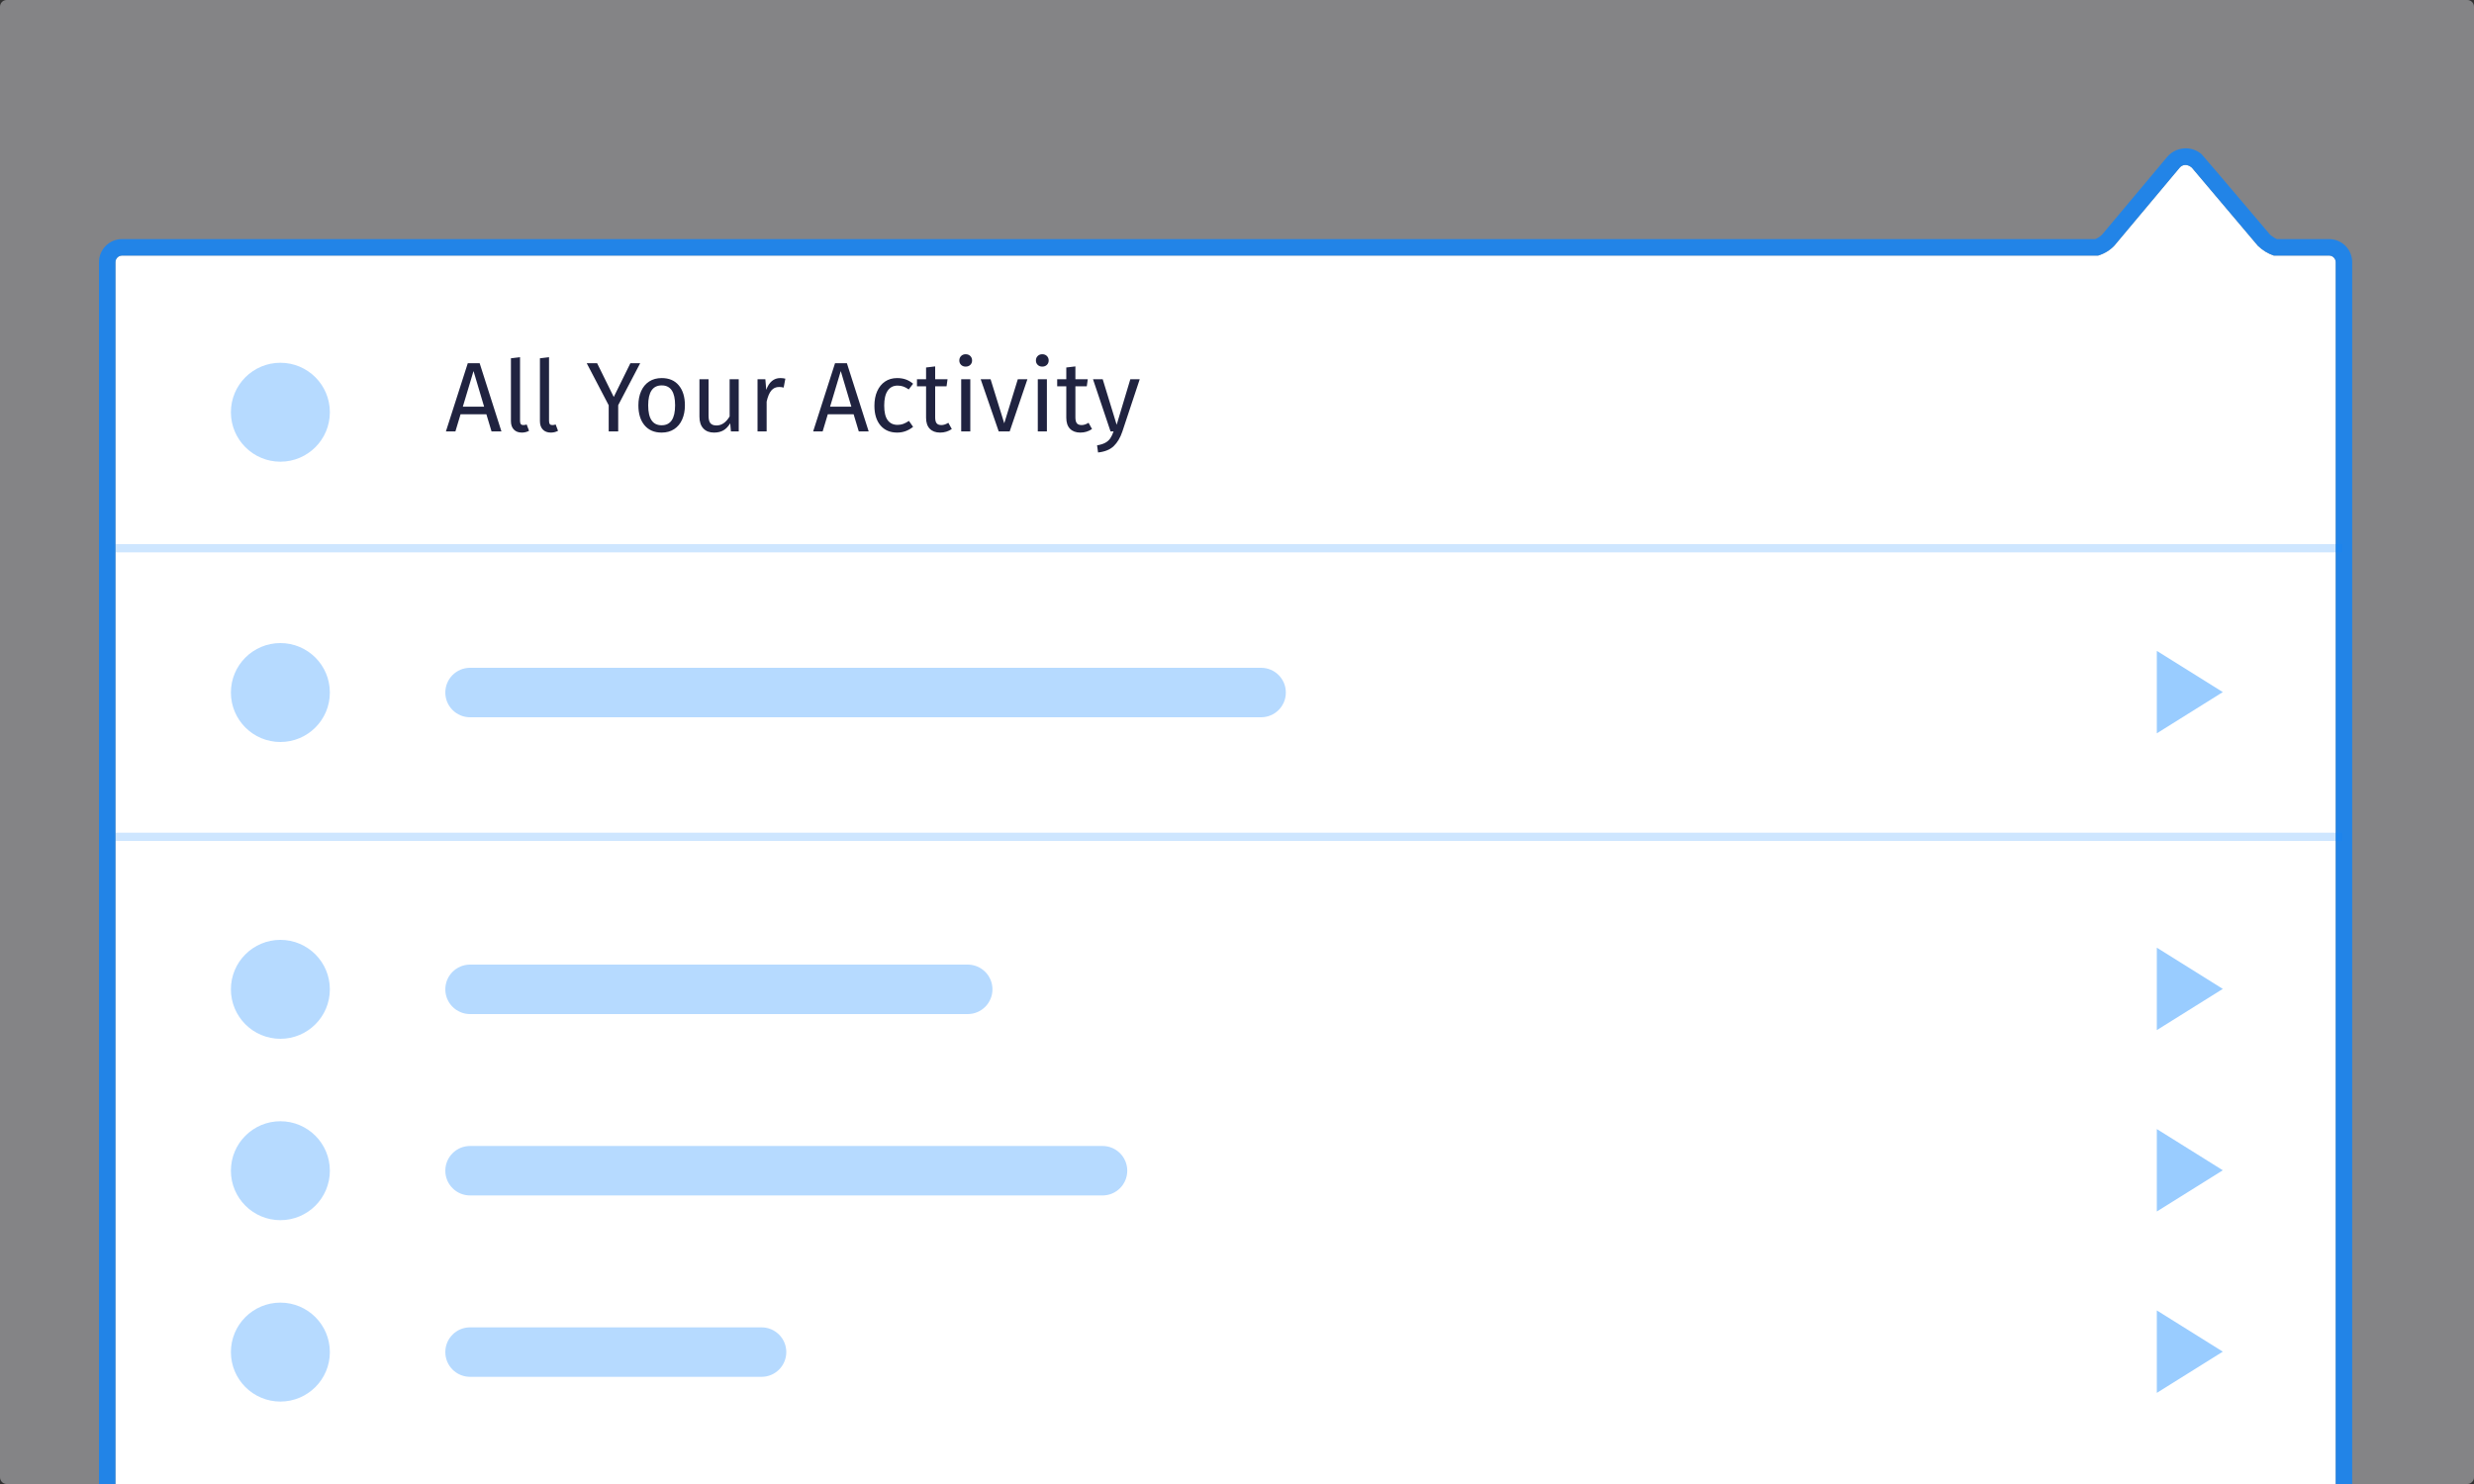 <?xml version="1.0" encoding="UTF-8"?>
<svg width="300px" height="180px" viewBox="0 0 300 180" version="1.1" xmlns="http://www.w3.org/2000/svg" xmlns:xlink="http://www.w3.org/1999/xlink">
    <rect x="0" y="0" width="300" height="180" fill="#333333" stroke="none"/>
    <defs></defs>
    <g id="Refresh" stroke="none" stroke-width="1" fill="none" fill-rule="evenodd">
        <g id="menu-do">
            <path d="M0.813,0 C0.364,0 0,0.367 0,0.82 L9.45189872e-15,179.18 C9.45189872e-15,179.633 0.364,180 0.813,180 L299.187,180 C299.636,180 300,179.633 300,179.18 L300,0.82 C300,0.367 299.636,4.76891254e-15 299.187,4.76891254e-15 L0.813,0 Z" id="Path" fill-opacity="0.5" fill="#D7D7DB"></path>
            <path d="M14.802,31 C14.359,31 14,31.359 14,31.802 L14,180.553 C14,180.996 14.359,181.355 14.802,181.355 L282.429,181.355 C282.872,181.355 283.231,180.996 283.231,180.553 L283.231,31.802 C283.231,31.359 282.872,31 282.429,31 L275.727,31 C275.013,30.758 274.371,30.366 273.801,29.821 L265.784,20.333 C265.26,19.875 264.652,19.929 264.311,20.336 L256.382,29.801 C255.844,30.363 255.189,30.763 254.417,31 L14.802,31 Z" id="Path" fill="#FFFFFF"></path>
            <path d="M14.802,31 C14.359,31 14,31.359 14,31.802 L14,180.553 C14,180.996 14.359,181.355 14.802,181.355 L282.429,181.355 C282.872,181.355 283.231,180.996 283.231,180.553 L283.231,31.802 C283.231,31.359 282.872,31 282.429,31 L275.727,31 C275.013,30.758 274.371,30.366 273.801,29.821 L265.784,20.333 C265.26,19.875 264.652,19.929 264.311,20.336 L256.382,29.801 C255.844,30.363 255.189,30.763 254.417,31 L14.802,31 Z M254.078,29 C254.395,28.87 254.664,28.692 254.897,28.459 L262.778,19.052 C263.829,17.797 265.697,17.632 266.951,18.683 C267.038,18.756 269.805,22.008 275.252,28.44 C275.517,28.68 275.797,28.865 276.099,29 L282.429,29 C283.976,29 285.231,30.255 285.231,31.802 L285.231,180.553 C285.231,182.1 283.976,183.355 282.429,183.355 L14.802,183.355 C13.255,183.355 12,182.1 12,180.553 L12,31.802 C12,30.255 13.255,29 14.802,29 L254.078,29 Z" id="Panel" fill-opacity="0.8" fill="#0A84FF" fill-rule="nonzero"></path>
            <g id="Context-Menu" transform="translate(13.385, 42.598)">
                <path d="M248.154,82.349 L248.154,72.349 L256.154,77.349 L248.154,82.349 Z M248.154,126.349 L248.154,116.349 L256.154,121.349 L248.154,126.349 Z M248.154,104.349 L248.154,94.349 L256.154,99.349 L248.154,104.349 Z M248.154,46.349 L248.154,36.349 L256.154,41.349 L248.154,46.349 Z" id="Combined-Shape" fill="#99CCFF"></path>
                <path d="M0.615,23.402 L270.615,23.402 L270.615,24.402 L135.615,24.402 L0.615,24.402 L0.615,23.402 Z M0.615,58.402 L270.615,58.402 L270.615,59.402 L0.615,59.402 L0.615,58.402 Z" id="Divider" fill="#0A84FF" opacity="0.2"></path>
                <path d="M43.615,74.402 L103.962,74.402 L103.962,74.402 C105.618,74.402 106.962,75.745 106.962,77.402 L106.962,77.402 C106.962,79.059 105.618,80.402 103.962,80.402 L43.615,80.402 C41.959,80.402 40.615,79.059 40.615,77.402 C40.615,75.745 41.959,74.402 43.615,74.402 L43.615,74.402 Z M43.615,38.402 L139.538,38.402 C141.195,38.402 142.538,39.745 142.538,41.402 L142.538,41.402 C142.538,43.059 141.195,44.402 139.538,44.402 L43.615,44.402 C41.959,44.402 40.615,43.059 40.615,41.402 L40.615,41.402 L40.615,41.402 C40.615,39.745 41.959,38.402 43.615,38.402 L43.615,38.402 Z M43.615,96.402 L120.308,96.402 C121.965,96.402 123.308,97.745 123.308,99.402 C123.308,101.059 121.965,102.402 120.308,102.402 L43.615,102.402 C41.959,102.402 40.615,101.059 40.615,99.402 C40.615,97.745 41.959,96.402 43.615,96.402 L43.615,96.402 Z M43.615,118.402 L78.962,118.402 L78.962,118.402 C80.618,118.402 81.962,119.745 81.962,121.402 L81.962,121.402 C81.962,123.059 80.618,124.402 78.962,124.402 L43.615,124.402 C41.959,124.402 40.615,123.059 40.615,121.402 C40.615,119.745 41.959,118.402 43.615,118.402 L43.615,118.402 Z" id="Combined-Shape" fill="#0A84FF" opacity="0.3"></path>
                <path d="M45.595,7.652 L42.463,7.652 L41.839,9.728 L40.687,9.728 L43.339,1.46 L44.779,1.46 L47.419,9.728 L46.219,9.728 L45.595,7.652 Z M45.319,6.728 L44.035,2.408 L42.739,6.728 L45.319,6.728 Z M48.925,9.506 C48.689,9.262 48.571,8.92 48.571,8.48 L48.571,0.86 L49.675,0.728 L49.675,8.456 C49.675,8.632 49.705,8.76 49.765,8.84 C49.825,8.92 49.927,8.96 50.071,8.96 C50.223,8.96 50.359,8.936 50.479,8.888 L50.767,9.656 C50.503,9.8 50.211,9.872 49.891,9.872 C49.483,9.872 49.161,9.75 48.925,9.506 Z M52.441,9.506 C52.205,9.262 52.087,8.92 52.087,8.48 L52.087,0.86 L53.191,0.728 L53.191,8.456 C53.191,8.632 53.221,8.76 53.281,8.84 C53.341,8.92 53.443,8.96 53.587,8.96 C53.739,8.96 53.875,8.936 53.995,8.888 L54.283,9.656 C54.019,9.8 53.727,9.872 53.407,9.872 C52.999,9.872 52.677,9.75 52.441,9.506 Z M61.579,6.548 L61.579,9.728 L60.427,9.728 L60.427,6.56 L57.763,1.46 L59.023,1.46 L61.039,5.552 L63.055,1.46 L64.243,1.46 L61.579,6.548 Z M68.929,4.148 C69.421,4.74 69.667,5.544 69.667,6.56 C69.667,7.216 69.555,7.794 69.331,8.294 C69.107,8.794 68.783,9.182 68.359,9.458 C67.935,9.734 67.431,9.872 66.847,9.872 C65.959,9.872 65.267,9.576 64.771,8.984 C64.275,8.392 64.027,7.588 64.027,6.572 C64.027,5.916 64.139,5.338 64.363,4.838 C64.587,4.338 64.911,3.95 65.335,3.674 C65.759,3.398 66.267,3.26 66.859,3.26 C67.747,3.26 68.437,3.556 68.929,4.148 Z M65.215,6.572 C65.215,8.18 65.759,8.984 66.847,8.984 C67.935,8.984 68.479,8.176 68.479,6.56 C68.479,4.952 67.939,4.148 66.859,4.148 C65.763,4.148 65.215,4.956 65.215,6.572 Z M76.195,9.728 L75.247,9.728 L75.163,8.744 C74.923,9.136 74.647,9.422 74.335,9.602 C74.023,9.782 73.643,9.872 73.195,9.872 C72.643,9.872 72.211,9.704 71.899,9.368 C71.587,9.032 71.431,8.556 71.431,7.94 L71.431,3.404 L72.535,3.404 L72.535,7.82 C72.535,8.252 72.611,8.558 72.763,8.738 C72.915,8.918 73.163,9.008 73.507,9.008 C74.123,9.008 74.651,8.644 75.091,7.916 L75.091,3.404 L76.195,3.404 L76.195,9.728 Z M81.847,3.332 L81.643,4.412 C81.451,4.364 81.267,4.34 81.091,4.34 C80.699,4.34 80.383,4.484 80.143,4.772 C79.903,5.06 79.715,5.508 79.579,6.116 L79.579,9.728 L78.475,9.728 L78.475,3.404 L79.423,3.404 L79.531,4.688 C79.699,4.216 79.927,3.86 80.215,3.62 C80.503,3.38 80.839,3.26 81.223,3.26 C81.447,3.26 81.655,3.284 81.847,3.332 Z M90.127,7.652 L86.995,7.652 L86.371,9.728 L85.219,9.728 L87.871,1.46 L89.311,1.46 L91.951,9.728 L90.751,9.728 L90.127,7.652 Z M89.851,6.728 L88.567,2.408 L87.271,6.728 L89.851,6.728 Z M96.439,3.422 C96.751,3.53 97.051,3.704 97.339,3.944 L96.811,4.64 C96.587,4.48 96.369,4.362 96.157,4.286 C95.945,4.21 95.711,4.172 95.455,4.172 C94.943,4.172 94.545,4.376 94.261,4.784 C93.977,5.192 93.835,5.796 93.835,6.596 C93.835,7.396 93.975,7.986 94.255,8.366 C94.535,8.746 94.935,8.936 95.455,8.936 C95.703,8.936 95.931,8.898 96.139,8.822 C96.347,8.746 96.579,8.624 96.835,8.456 L97.339,9.176 C96.763,9.64 96.119,9.872 95.407,9.872 C94.551,9.872 93.877,9.584 93.385,9.008 C92.893,8.432 92.647,7.636 92.647,6.62 C92.647,5.948 92.759,5.36 92.983,4.856 C93.207,4.352 93.525,3.96 93.937,3.68 C94.349,3.4 94.839,3.26 95.407,3.26 C95.783,3.26 96.127,3.314 96.439,3.422 Z M102.031,9.44 C101.615,9.728 101.143,9.872 100.615,9.872 C100.079,9.872 99.661,9.718 99.361,9.41 C99.061,9.102 98.911,8.656 98.911,8.072 L98.911,4.256 L97.807,4.256 L97.807,3.404 L98.911,3.404 L98.911,1.976 L100.015,1.844 L100.015,3.404 L101.515,3.404 L101.395,4.256 L100.015,4.256 L100.015,8.024 C100.015,8.352 100.073,8.59 100.189,8.738 C100.305,8.886 100.499,8.96 100.771,8.96 C101.035,8.96 101.315,8.868 101.611,8.684 L102.031,9.44 Z M104.275,9.728 L103.171,9.728 L103.171,3.404 L104.275,3.404 L104.275,9.728 Z M104.275,0.584 C104.419,0.728 104.491,0.908 104.491,1.124 C104.491,1.34 104.419,1.518 104.275,1.658 C104.131,1.798 103.943,1.868 103.711,1.868 C103.487,1.868 103.303,1.798 103.159,1.658 C103.015,1.518 102.943,1.34 102.943,1.124 C102.943,0.908 103.015,0.728 103.159,0.584 C103.303,0.44 103.487,0.368 103.711,0.368 C103.943,0.368 104.131,0.44 104.275,0.584 Z M109.051,9.728 L107.719,9.728 L105.535,3.404 L106.735,3.404 L108.391,8.744 L110.035,3.404 L111.199,3.404 L109.051,9.728 Z M113.563,9.728 L112.459,9.728 L112.459,3.404 L113.563,3.404 L113.563,9.728 Z M113.563,0.584 C113.707,0.728 113.779,0.908 113.779,1.124 C113.779,1.34 113.707,1.518 113.563,1.658 C113.419,1.798 113.231,1.868 112.999,1.868 C112.775,1.868 112.591,1.798 112.447,1.658 C112.303,1.518 112.231,1.34 112.231,1.124 C112.231,0.908 112.303,0.728 112.447,0.584 C112.591,0.44 112.775,0.368 112.999,0.368 C113.231,0.368 113.419,0.44 113.563,0.584 Z M119.035,9.44 C118.619,9.728 118.147,9.872 117.619,9.872 C117.083,9.872 116.665,9.718 116.365,9.41 C116.065,9.102 115.915,8.656 115.915,8.072 L115.915,4.256 L114.811,4.256 L114.811,3.404 L115.915,3.404 L115.915,1.976 L117.019,1.844 L117.019,3.404 L118.519,3.404 L118.399,4.256 L117.019,4.256 L117.019,8.024 C117.019,8.352 117.077,8.59 117.193,8.738 C117.309,8.886 117.503,8.96 117.775,8.96 C118.039,8.96 118.319,8.868 118.615,8.684 L119.035,9.44 Z M122.707,9.764 C122.459,10.5 122.113,11.082 121.669,11.51 C121.225,11.938 120.591,12.196 119.767,12.284 L119.647,11.42 C120.063,11.348 120.395,11.244 120.643,11.108 C120.891,10.972 121.089,10.798 121.237,10.586 C121.385,10.374 121.523,10.088 121.651,9.728 L121.279,9.728 L119.155,3.404 L120.331,3.404 L122.023,8.924 L123.679,3.404 L124.819,3.404 L122.707,9.764 Z" id="Label" fill="#202340"></path>
                <path d="M20.615,1.402 L20.615,1.402 C23.929,1.402 26.615,4.088 26.615,7.402 L26.615,7.402 C26.615,10.716 23.929,13.402 20.615,13.402 C17.302,13.402 14.615,10.716 14.615,7.402 L14.615,7.402 L14.615,7.402 C14.615,4.088 17.302,1.402 20.615,1.402 L20.615,1.402 Z M20.615,35.402 L20.615,35.402 C23.929,35.402 26.615,38.088 26.615,41.402 C26.615,44.716 23.929,47.402 20.615,47.402 C17.302,47.402 14.615,44.716 14.615,41.402 C14.615,38.088 17.302,35.402 20.615,35.402 L20.615,35.402 Z M20.615,71.402 L20.615,71.402 C23.929,71.402 26.615,74.088 26.615,77.402 C26.615,80.716 23.929,83.402 20.615,83.402 C17.302,83.402 14.615,80.716 14.615,77.402 C14.615,74.088 17.302,71.402 20.615,71.402 L20.615,71.402 Z M20.615,93.402 L20.615,93.402 C23.929,93.402 26.615,96.088 26.615,99.402 C26.615,102.716 23.929,105.402 20.615,105.402 C17.302,105.402 14.615,102.716 14.615,99.402 C14.615,96.088 17.302,93.402 20.615,93.402 L20.615,93.402 Z M20.615,115.402 L20.615,115.402 C23.929,115.402 26.615,118.088 26.615,121.402 C26.615,124.716 23.929,127.402 20.615,127.402 C17.302,127.402 14.615,124.716 14.615,121.402 C14.615,118.088 17.302,115.402 20.615,115.402 L20.615,115.402 Z" id="Icons" fill="#0A84FF" opacity="0.3"></path>
            </g>
        </g>
    </g>
</svg>